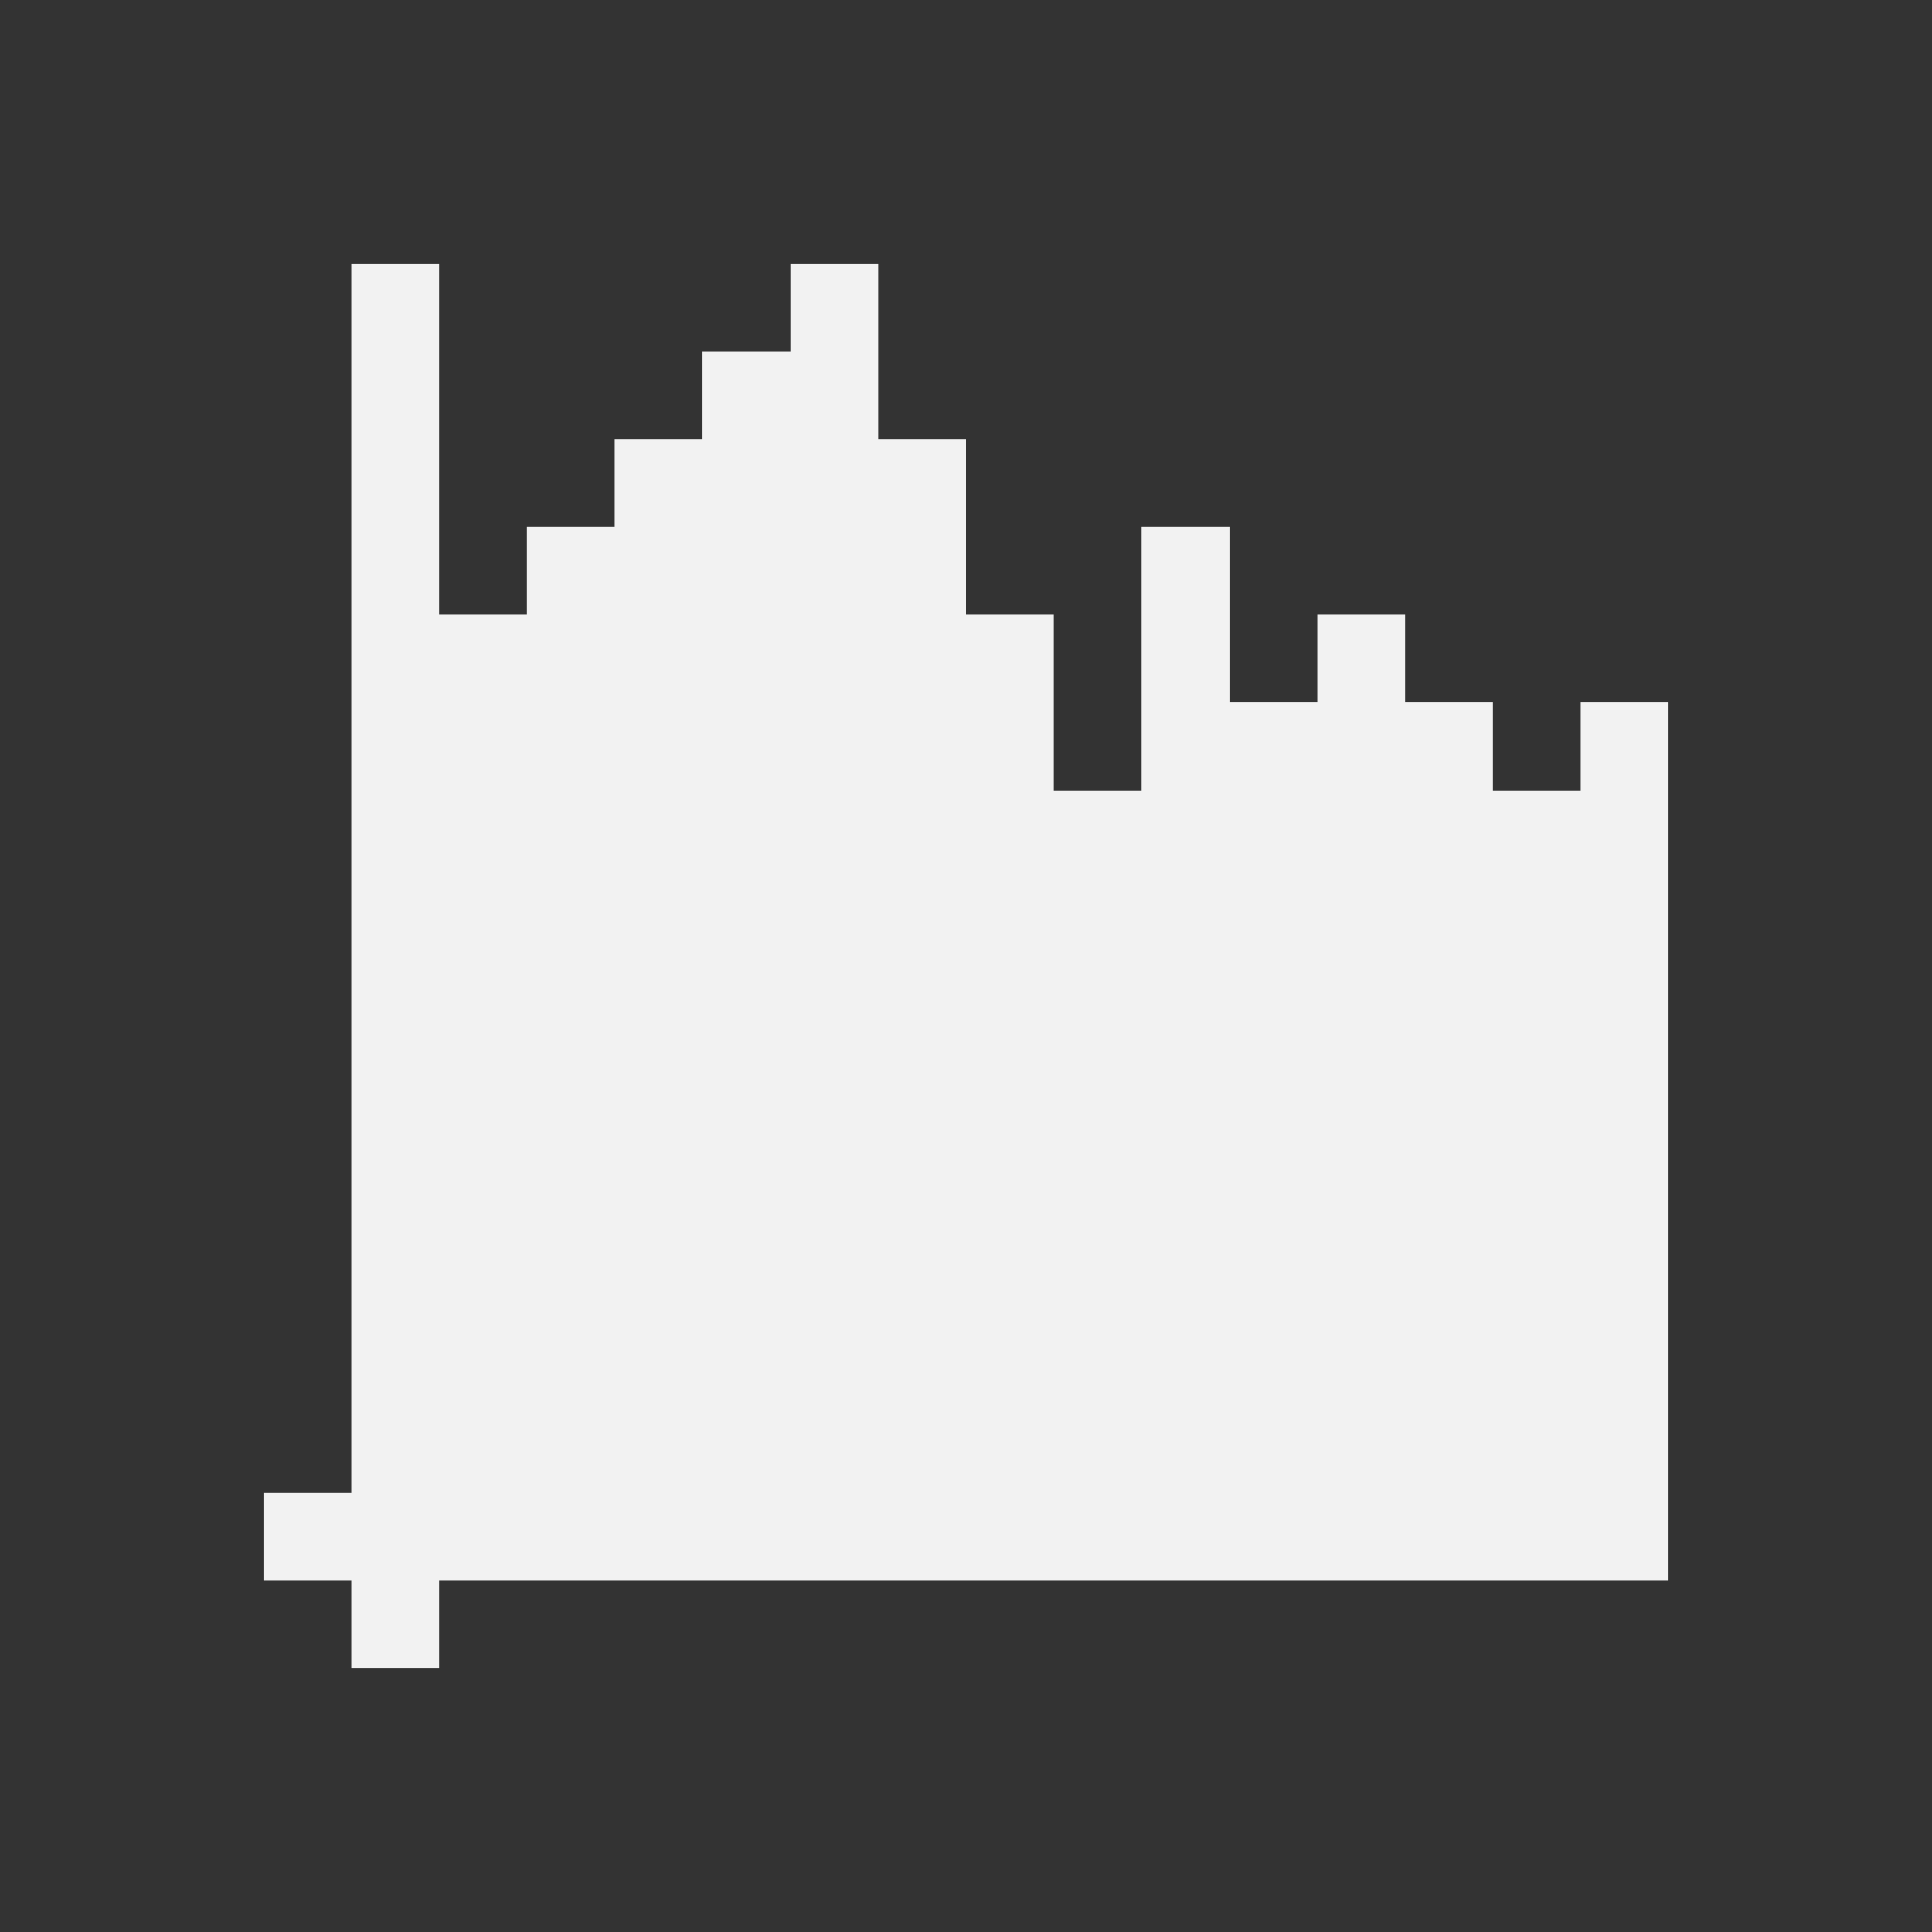 <svg viewBox="0 0 22 22" xmlns="http://www.w3.org/2000/svg"><rect x="0" y="0" width="22" height="22" fill="#333333" stroke="none"/><path d="m4 3v14h-1v1h1v1h1v-1h1 13v-1-9h-1v1h-1v-1h-1v-1h-1v1h-1v-2h-1v3h-1v-2h-1v-2h-1v-2h-1v1h-1v1h-1v1h-1v1h-1v-4z" fill="#f2f2f2"/></svg>